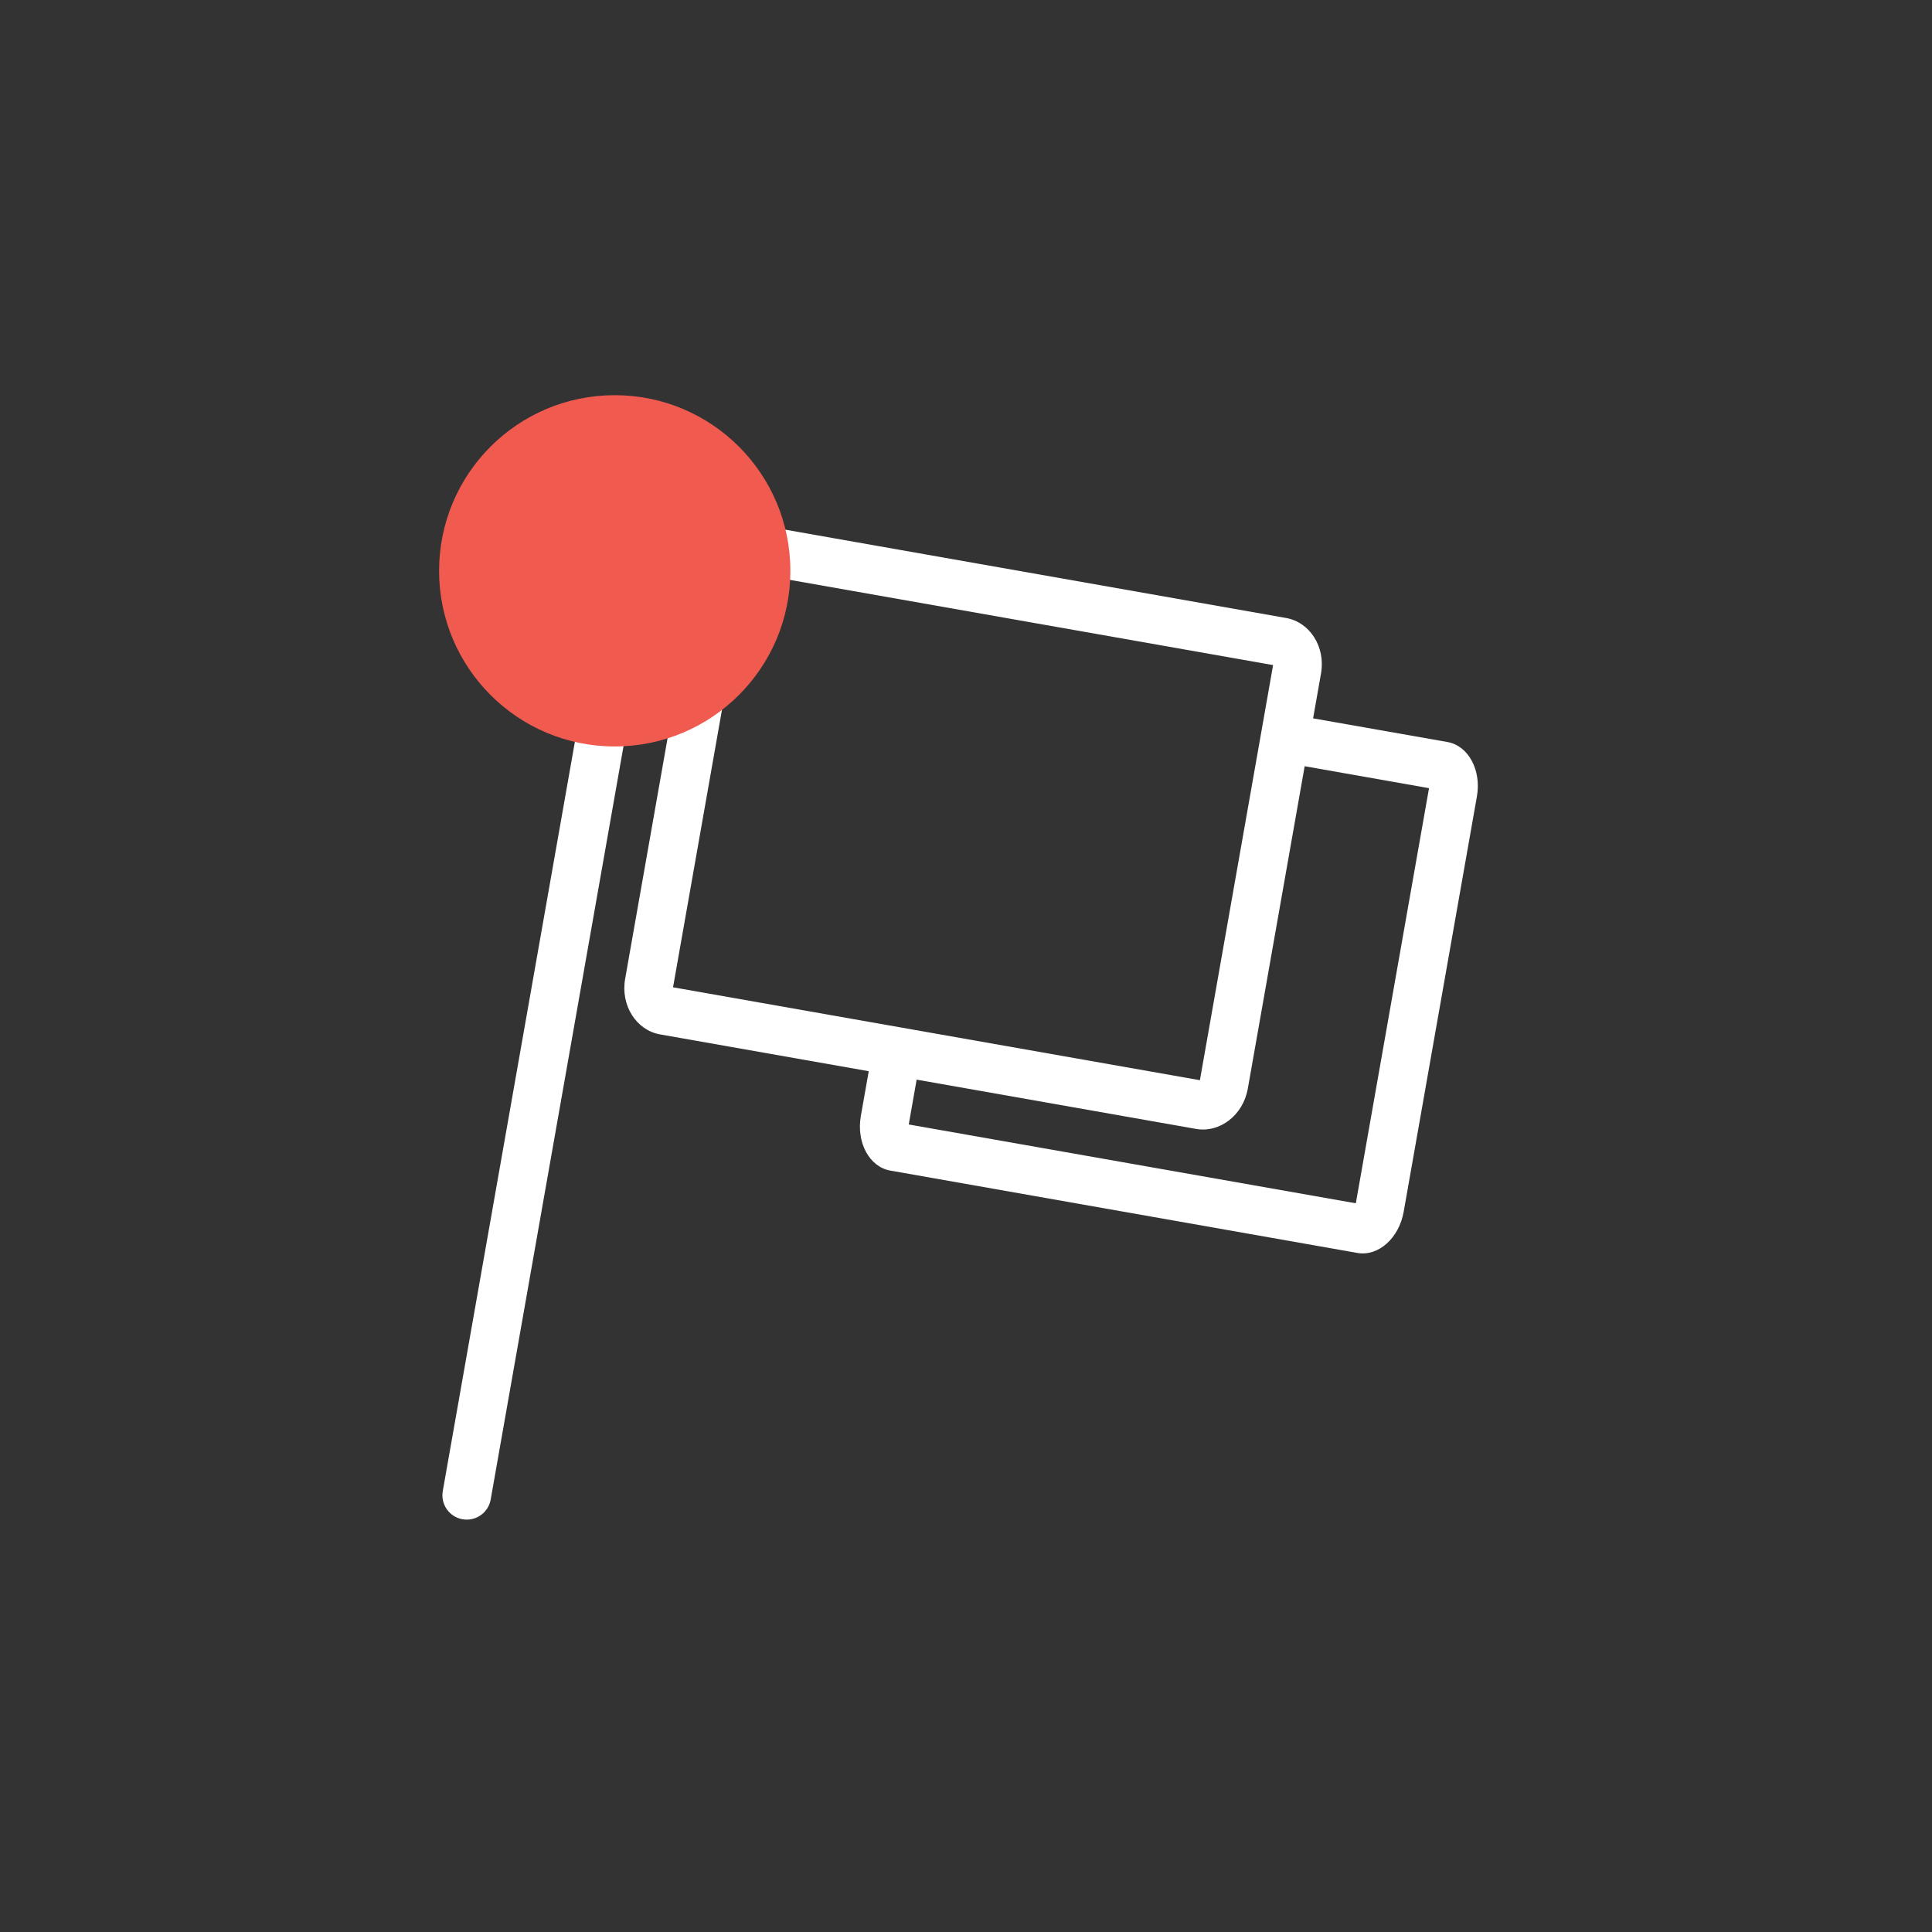 <?xml version="1.0" encoding="UTF-8"?>
<svg width="44px" height="44px" viewBox="0 0 44 44" version="1.1" xmlns="http://www.w3.org/2000/svg" xmlns:xlink="http://www.w3.org/1999/xlink">
    <rect x="0" y="0" width="44" height="44" fill="#333333" stroke="none"/>
    <title>icons/nav bar/handover</title>
    <g id="icons/nav-bar/handover" stroke="none" stroke-width="1" fill="none" fill-rule="evenodd">
        <path d="M29.905,16.36 L32.965,16.899 C33.442,16.983 33.742,17.54 33.635,18.142 L31.968,27.596 C31.862,28.199 31.39,28.619 30.914,28.535 L20.275,26.659 C19.799,26.575 19.499,26.019 19.605,25.416 L19.785,24.396 L15.034,23.558 C14.488,23.462 14.131,22.895 14.237,22.293 L15.904,12.839 C16.01,12.236 16.539,11.826 17.086,11.922 L29.288,14.074 C29.835,14.17 30.192,14.737 30.085,15.339 L29.905,16.36 Z M29.713,17.45 L28.418,24.793 C28.312,25.396 27.783,25.806 27.237,25.71 L20.876,24.588 L20.696,25.609 L30.878,27.404 L32.545,17.95 L29.713,17.45 Z M14.637,11.328 C14.938,11.381 15.139,11.668 15.086,11.97 L11.175,34.151 C11.122,34.452 10.835,34.653 10.533,34.6 C10.232,34.547 10.031,34.259 10.084,33.958 L13.995,11.777 C14.048,11.476 14.336,11.275 14.637,11.328 Z M16.995,13.031 L15.328,22.485 L27.327,24.601 L28.994,15.147 L16.995,13.031 Z" id="Shape" fill="#FFFFFF" fill-rule="nonzero"></path>
        <circle id="Oval" fill="#F15A4F" cx="14" cy="13" r="4"></circle>
    </g>
</svg>